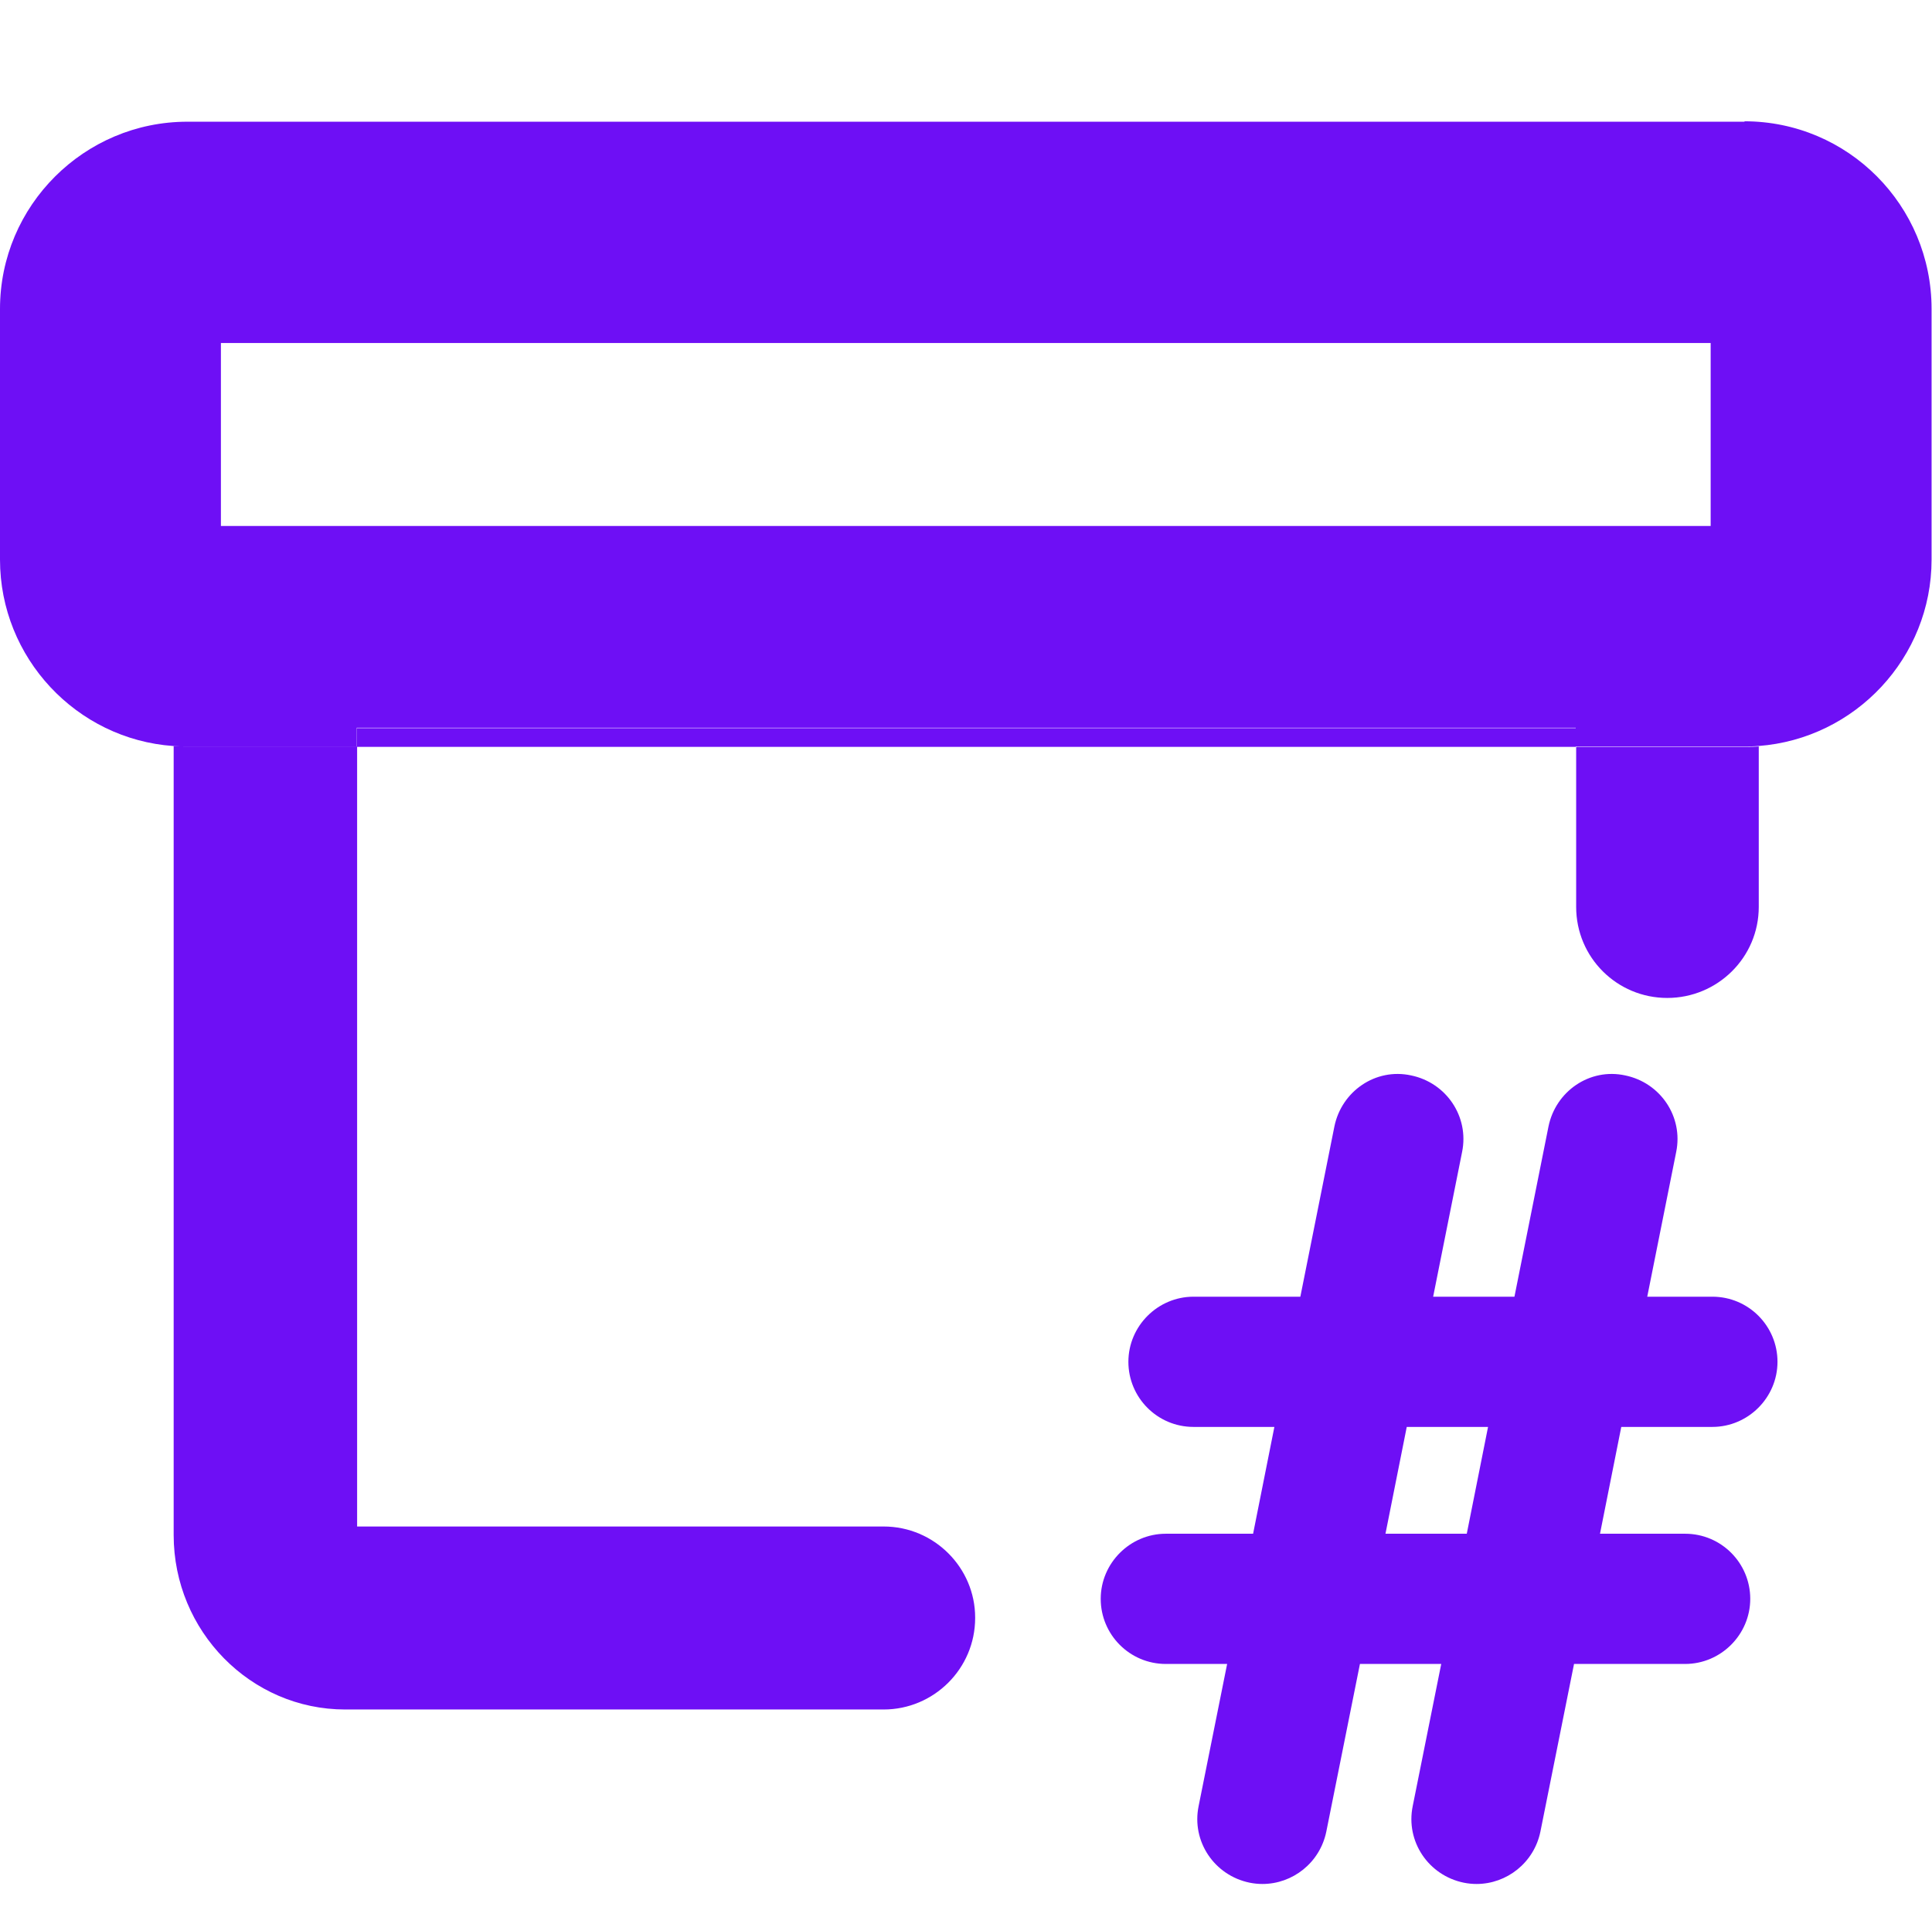 <?xml version="1.0" encoding="UTF-8"?>
<svg xmlns="http://www.w3.org/2000/svg" viewBox="0 0 45.39 45.29">
  <g id="Layer_1" data-name="Layer 1">
    <g>
      <g>
        <path d="m22.91,38.02c0,1.19-.97,2.15-2.15,2.15h-12.65c-2.22,0-4.03-1.84-4.03-4.1v-18.54c.1.01.21.01.32.01h3.99v18.33h12.37c1.19,0,2.15.97,2.15,2.14Z" fill="#6e0ff5"/>
        <path d="m41.32,17.54v3.77c0,1.19-.97,2.14-2.15,2.14s-2.14-.95-2.14-2.14v-3.76h3.97c.11,0,.21,0,.32-.01Z" fill="#6e0ff5"/>
      </g>
      <g>
        <path d="m8.38,17.11v.44h28.64v-.44H8.38Z" fill="#6e0ff5"/>
        <path d="m40.99,2.86H4.4C1.98,2.86,0,4.83,0,7.26v5.89c0,2.31,1.8,4.22,4.07,4.38.1.01.21.01.32.01h3.99v-.44h28.64v.44h3.97c.11,0,.21,0,.32-.01,2.28-.17,4.07-2.08,4.07-4.38v-5.89c0-2.43-1.96-4.41-4.4-4.41ZM5.19,8.06h35v4.3H5.19v-4.3Z" fill="#6e0ff5"/>
      </g>
    </g>
  </g>
  <g id="Isolation_Mode" data-name="Isolation Mode">
    <path d="m40.23,33.53c.84,0,1.53-.69,1.53-1.53s-.68-1.53-1.53-1.53h-1.53l.68-3.4c.17-.83-.37-1.63-1.2-1.8-.83-.18-1.63.37-1.8,1.2l-.8,4h-1.91l.68-3.4c.17-.83-.37-1.63-1.2-1.8-.83-.18-1.63.37-1.8,1.2l-.8,4h-2.51c-.84,0-1.53.69-1.53,1.53s.68,1.53,1.53,1.53h1.9l-.5,2.51h-2.05c-.84,0-1.53.69-1.53,1.53s.68,1.53,1.53,1.53h1.44l-.67,3.34c-.17.83.37,1.63,1.2,1.8.1.02.2.03.3.03.71,0,1.35-.5,1.5-1.23l.79-3.94h1.91l-.67,3.34c-.17.83.37,1.63,1.2,1.8.1.02.2.03.3.03.71,0,1.35-.5,1.5-1.23l.79-3.94h2.61c.84,0,1.53-.69,1.53-1.53s-.68-1.53-1.53-1.53h-2l.5-2.51h2.14Zm-5.77,2.51h-1.91l.5-2.51h1.91l-.5,2.51Z" fill="#6e0ff5"/>
  </g>
</svg>